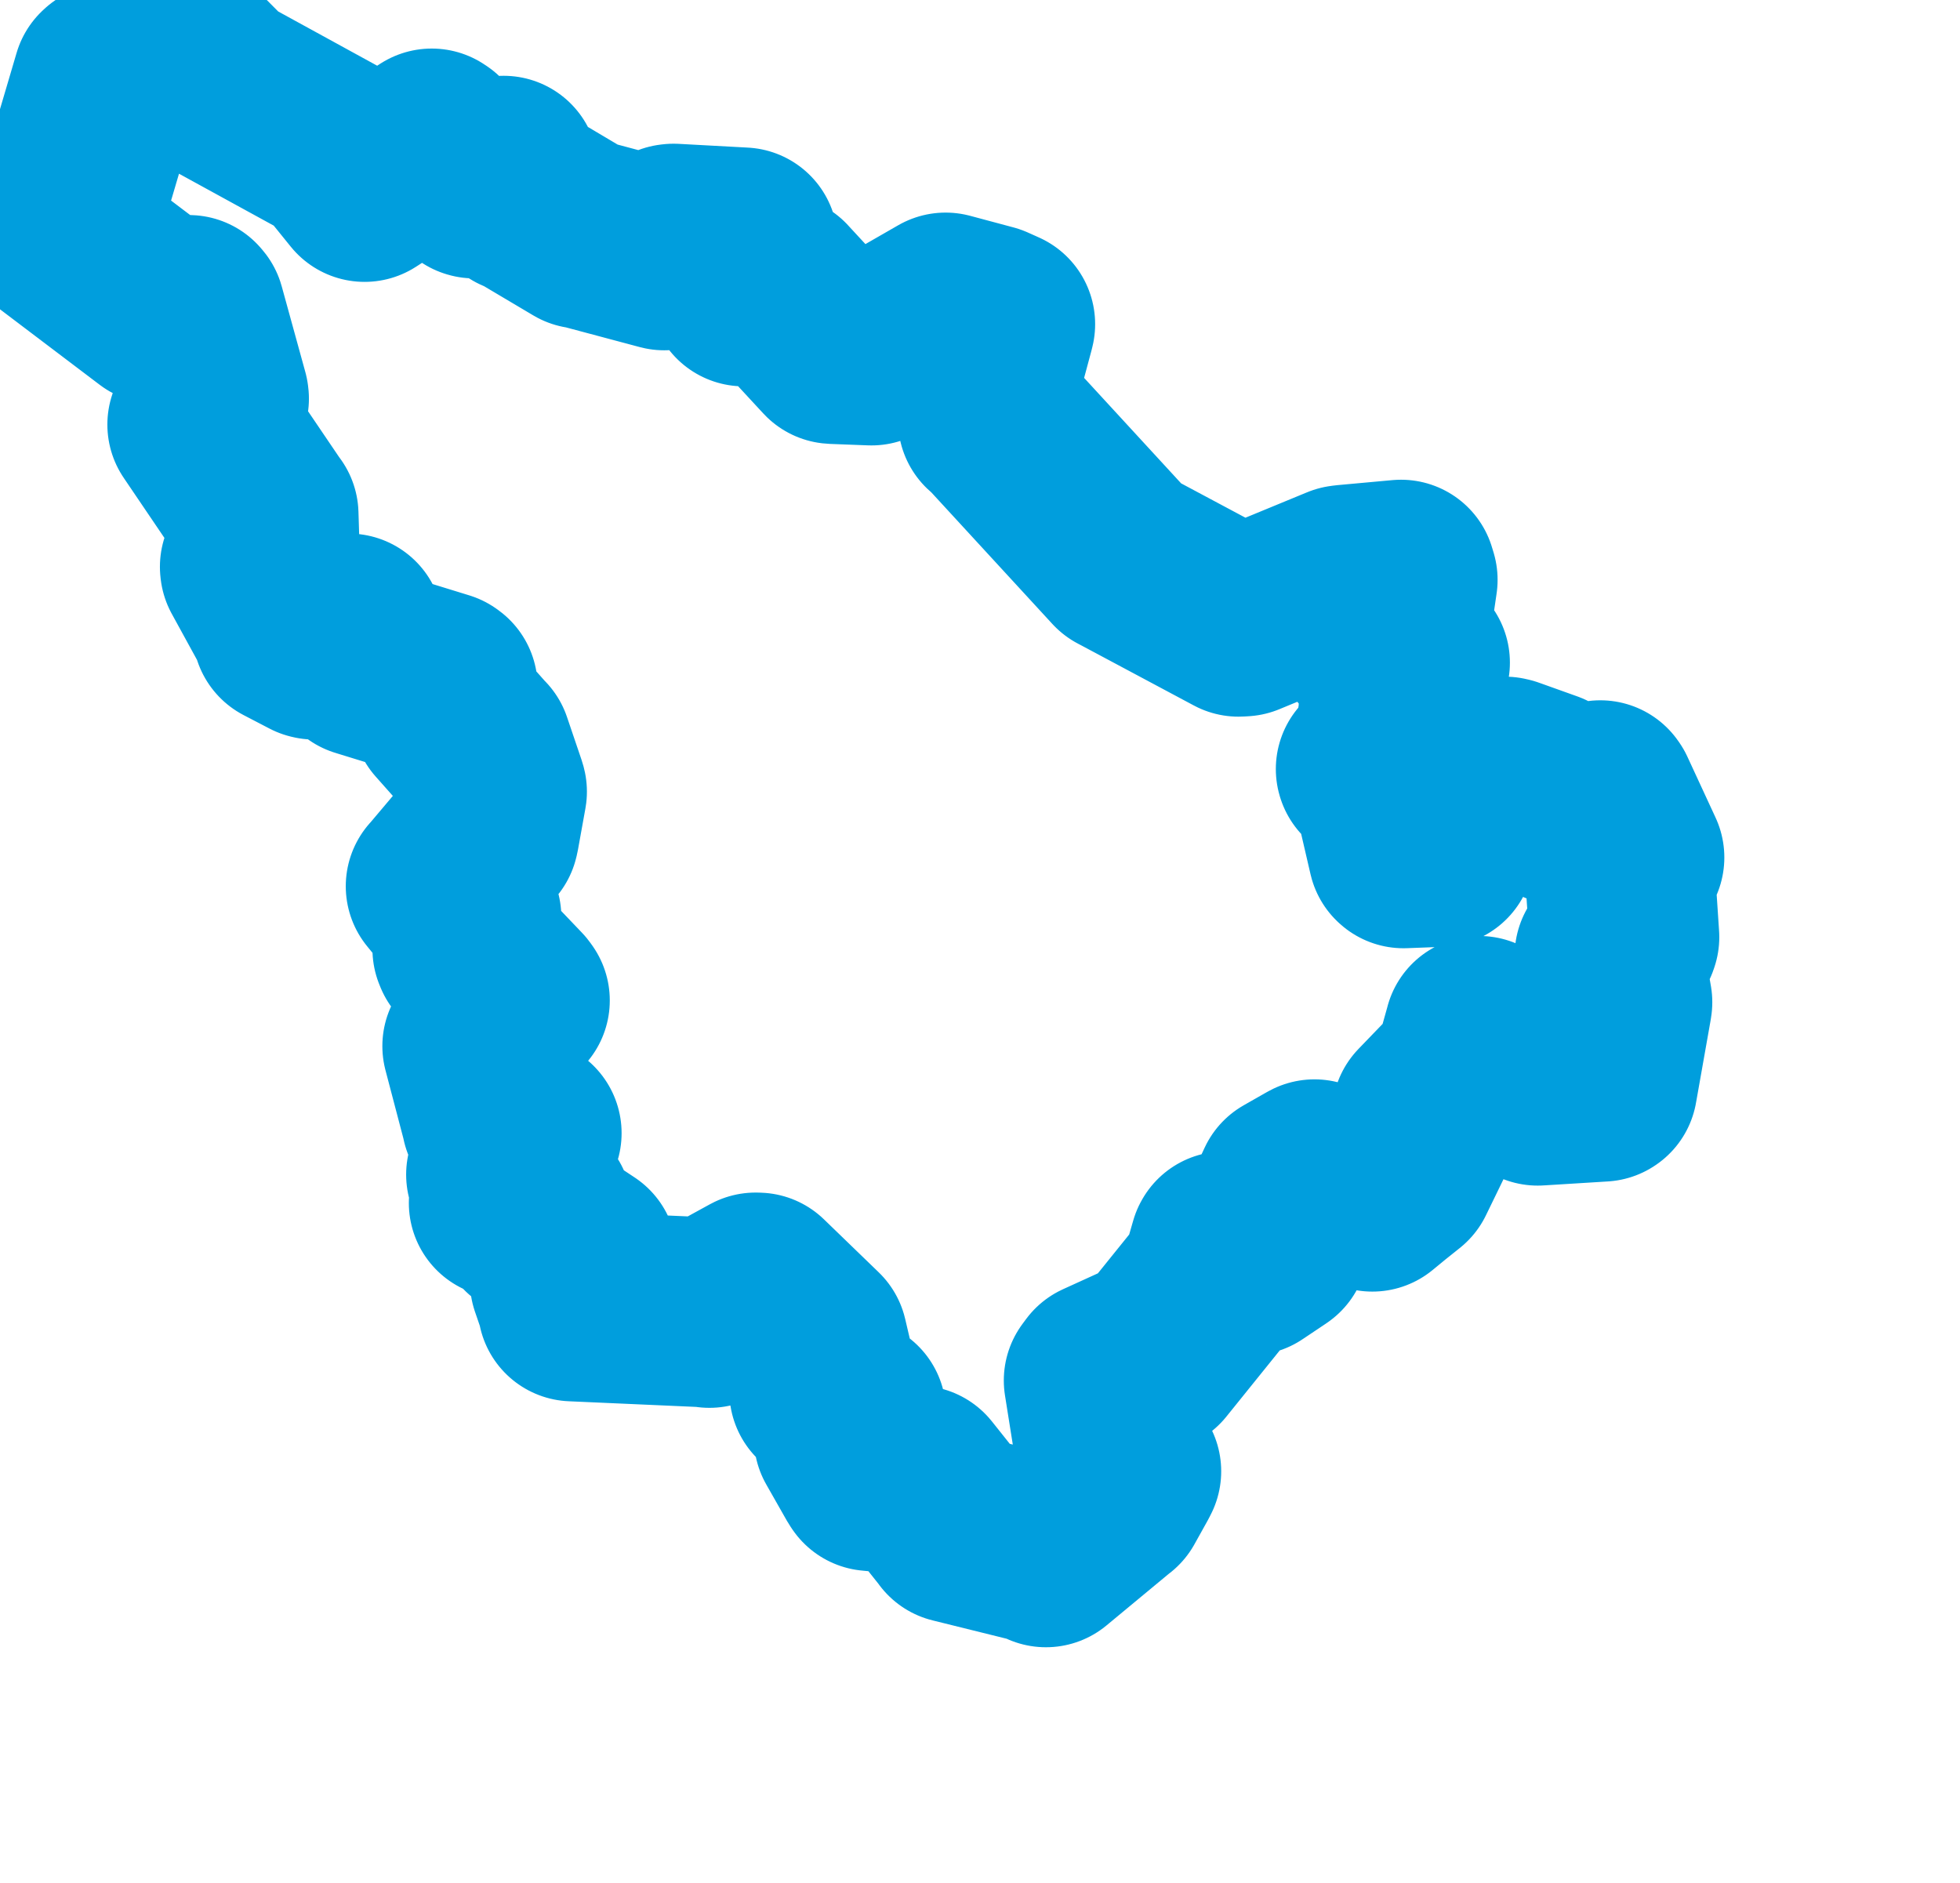 <svg viewBox="0 0 51.589 49.564" width="51.589" height="49.564" xmlns="http://www.w3.org/2000/svg">
  <title>Olomoucký kraj</title>
  <desc>Geojson of Olomoucký kraj</desc>
  <!-- Generated from maps/2-geojsons/world/europe/czechia/olomoucky-kraj/okres-jesenik/okres-jesenik.geojson -->
  <polygon points="1.297,5.988 4.119,8.125 4.135,8.137 4.971,8.161 5.005,8.201 5.626,10.456 5.631,10.493 5.336,11.17 5.326,11.176 6.924,13.535 6.936,13.546 6.966,14.506 7.007,14.585 6.709,14.92 6.713,14.955 7.562,16.505 7.566,16.606 8.248,16.961 8.273,16.967 9.121,16.553 9.177,16.545 9.528,17.405 9.56,17.428 11.618,18.062 11.651,18.086 11.768,18.751 11.758,18.782 12.53,19.652 12.556,19.676 12.939,20.804 12.948,20.838 12.751,21.93 12.737,21.987 11.628,23.301 11.601,23.329 12.251,24.125 12.275,24.145 12.303,24.981 12.327,25.04 13.509,26.278 13.55,26.335 12.587,27.513 12.564,27.537 13.057,29.414 13.068,29.472 13.843,29.813 13.861,29.828 13.2,30.896 13.19,30.919 13.367,31.284 13.428,31.335 13.266,31.646 13.261,31.666 13.822,31.654 13.883,31.605 14.131,31.817 14.14,31.83 13.997,32.171 13.999,32.2 15.282,33.051 15.323,33.078 15.307,33.569 15.305,33.578 14.922,33.689 14.868,33.722 15.071,34.313 15.076,34.388 18.642,34.546 18.672,34.559 19.888,33.892 19.949,33.894 21.354,35.253 21.391,35.289 21.692,36.573 21.696,36.618 22.342,37.166 22.402,37.2 22.358,37.761 22.342,37.84 22.885,38.796 22.924,38.854 24.107,38.968 24.153,38.974 25.117,40.184 25.147,40.227 27.492,40.808 27.53,40.861 29.197,39.479 29.254,39.435 29.597,38.819 29.643,38.729 29.313,38.195 29.179,37.961 28.921,36.339 29.015,36.212 30.196,35.674 30.333,35.721 31.946,33.72 31.979,33.689 32.23,32.82 32.237,32.808 32.883,33.171 32.893,33.176 33.501,32.769 33.519,32.756 33.869,31.491 33.973,31.267 34.538,30.945 34.598,30.912 36.022,31.439 36.121,31.499 36.48,31.204 36.863,30.898 37.53,29.526 37.556,29.347 38.572,28.293 38.624,28.251 38.933,27.149 38.935,27.138 40.406,28.665 40.475,28.709 42.169,28.604 42.178,28.598 42.559,26.446 42.569,26.381 42.369,25.228 42.366,25.158 42.737,24.714 42.753,24.668 42.65,23.114 42.631,23.073 42.862,22.622 42.886,22.571 42.144,20.967 42.121,20.934 41.194,21.306 41.116,21.331 40.679,20.692 40.676,20.686 39.667,20.325 39.611,20.312 38.187,20.4 38.149,20.405 37.904,22.388 37.887,22.425 36.942,22.461 36.93,22.45 36.534,20.743 36.523,20.712 36.084,20.254 36.081,20.244 36.801,19.829 36.843,19.792 36.615,19.442 36.59,19.353 36.695,18.676 36.682,18.608 37.235,17.468 37.242,17.443 36.102,16.877 36.065,16.871 36.281,15.779 36.282,15.774 36.775,15.756 36.845,15.761 36.918,15.263 36.877,15.128 35.421,15.261 35.357,15.27 32.719,16.358 32.6,16.365 29.63,14.779 29.538,14.731 26.25,11.156 26.135,11.058 26.005,9.94 25.987,9.795 26.308,8.602 26.325,8.533 26.041,8.406 26.032,8.402 24.893,8.097 24.889,8.096 23.001,9.181 22.937,9.225 21.942,9.187 21.925,9.185 20.509,7.653 20.484,7.625 19.732,7.649 19.579,7.67 19.561,6.439 19.553,6.382 17.729,6.283 17.688,6.288 17.493,6.684 17.484,6.721 15.367,6.156 15.313,6.153 13.746,5.223 13.694,5.222 13.284,4.556 13.256,4.495 12.483,4.828 12.473,4.825 11.418,3.814 11.364,3.778 9.596,4.92 9.596,4.92 8.881,4.036 8.821,3.974 5.821,2.33 5.804,2.32 4.84,1.352 4.782,1.297 2.865,2.07 2.835,2.098 1.987,4.973 1.991,4.997 1.297,5.988" stroke="#009edd" fill="none" stroke-width="5px" vector-effect="non-scaling-stroke" stroke-linejoin="round"></polygon>
</svg>